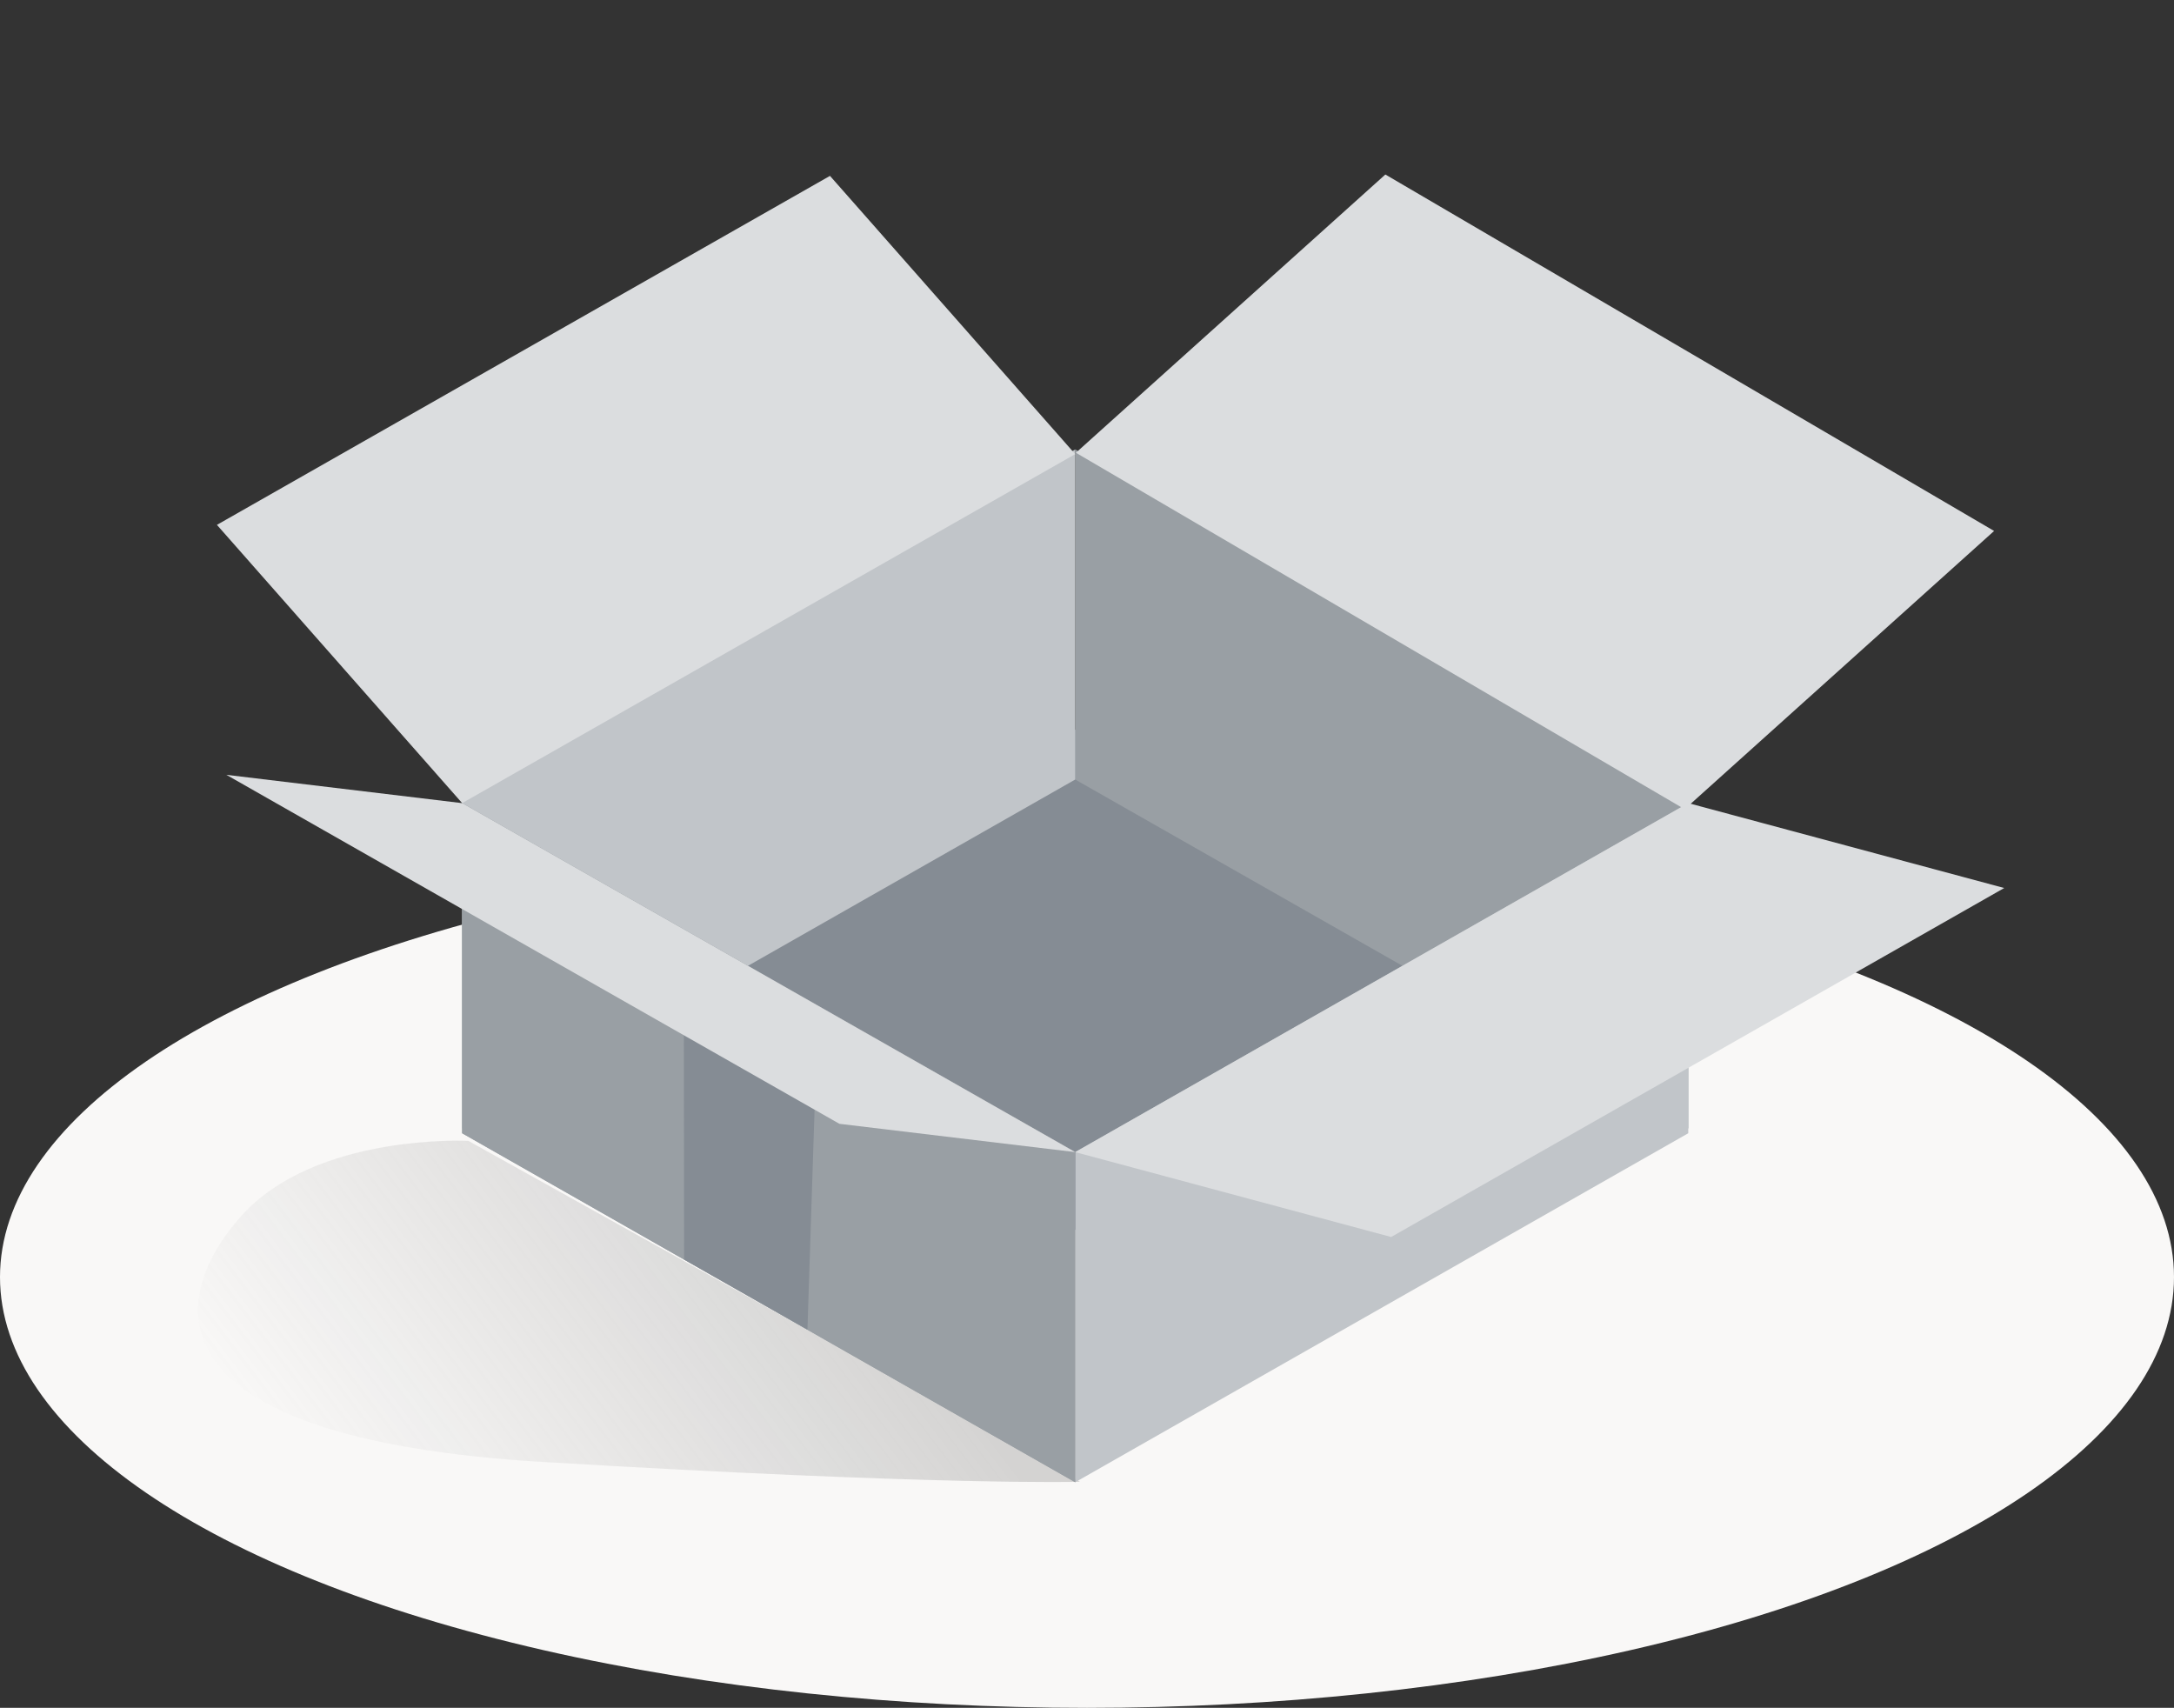 <svg xmlns="http://www.w3.org/2000/svg" xmlns:xlink="http://www.w3.org/1999/xlink" width="215" height="168.889" viewBox="0 0 215 168.889">
  <rect x="0" y="0" width="215" height="168.889" fill="#333333" stroke="none"/>
  <defs>
    <style>
      .cls-1 {
        fill: #f9f8f7;
      }

      .cls-2 {
        opacity: 0.3;
        fill: url(#linear-gradient);
      }

      .cls-3 {
        fill: #858c94;
      }

      .cls-4 {
        fill: #999fa4;
      }

      .cls-5 {
        fill: #c1c5c9;
      }

      .cls-6 {
        fill: #dbdddf;
      }
    </style>
    <linearGradient id="linear-gradient" x1="0.047" y1="0.622" x2="0.77" y2="0.416" gradientUnits="objectBoundingBox">
      <stop offset="0" stop-color="gray" stop-opacity="0"/>
      <stop offset="1" stop-color="gray"/>
    </linearGradient>
  </defs>
  <g id="组_379" data-name="组 379" transform="translate(-5257 -3629)">
    <g id="illustration" transform="translate(4926 -1847.708)">
      <ellipse id="椭圆_107" data-name="椭圆 107" class="cls-1" cx="107.5" cy="42.598" rx="107.5" ry="42.598" transform="translate(331 5560.402)"/>
      <path id="路径_134" data-name="路径 134" class="cls-2" d="M703.753,4727.383l-60.489-33.714s-15.122-.784-22.479,7.448-9.4,21.953,29.836,24.305S703.753,4727.383,703.753,4727.383Z" transform="translate(-265.942 895.859)"/>
      <g id="组_267" data-name="组 267" transform="translate(352.453 5476.708)">
        <path id="路径_131" data-name="路径 131" class="cls-3" d="M117,4789.675l40.419-23.008,43.373,23.008-42.44,27.672Z" transform="translate(-74.093 -4695.331)"/>
        <path id="路径_127" data-name="路径 127" class="cls-4" d="M60.629-39.488,0-74v32.646L60.629-6.842Z" transform="translate(84.881 118.442)"/>
        <path id="路径_123" data-name="路径 123" class="cls-5" d="M0-39.488,60.629-74v32.646L0-6.842Z" transform="translate(84.881 153.42)"/>
        <path id="路径_128" data-name="路径 128" class="cls-5" d="M0-39.488,60.629-74v32.646L0-6.842Z" transform="translate(24.252 118.442)"/>
        <path id="路径_129" data-name="路径 129" class="cls-6" d="M-52-28.488,8.629-63,32.881-35.484-27.748-.972Z" transform="translate(52 80.392)"/>
        <path id="路径_126" data-name="路径 126" class="cls-6" d="M0-39.488,60.629-74l31.247,8.395L31.247-31.093Z" transform="translate(84.881 153.42)"/>
        <path id="路径_125" data-name="路径 125" class="cls-4" d="M60.629-39.488,0-74v32.646L60.629-6.842Z" transform="translate(24.252 153.42)"/>
        <path id="路径_132" data-name="路径 132" class="cls-4" d="M60.629-39.488,0-74v32.646L60.629-6.842Z" transform="translate(24.252 153.42)"/>
        <path id="路径_133" data-name="路径 133" class="cls-3" d="M13.116-56.534,0-64,.029-36.119l12.2,6.93Z" transform="translate(46.171 160.676)"/>
        <path id="路径_130" data-name="路径 130" class="cls-6" d="M33.948-42.69-26.681-77.2-50-80,10.629-45.488Z" transform="translate(50.933 156.622)"/>
        <path id="路径_124" data-name="路径 124" class="cls-6" d="M0,34.512,60.629,0l8.528,40.262L8.528,74.774Z" transform="translate(145.442 0) rotate(60)"/>
      </g>
    </g>
  </g>
</svg>
